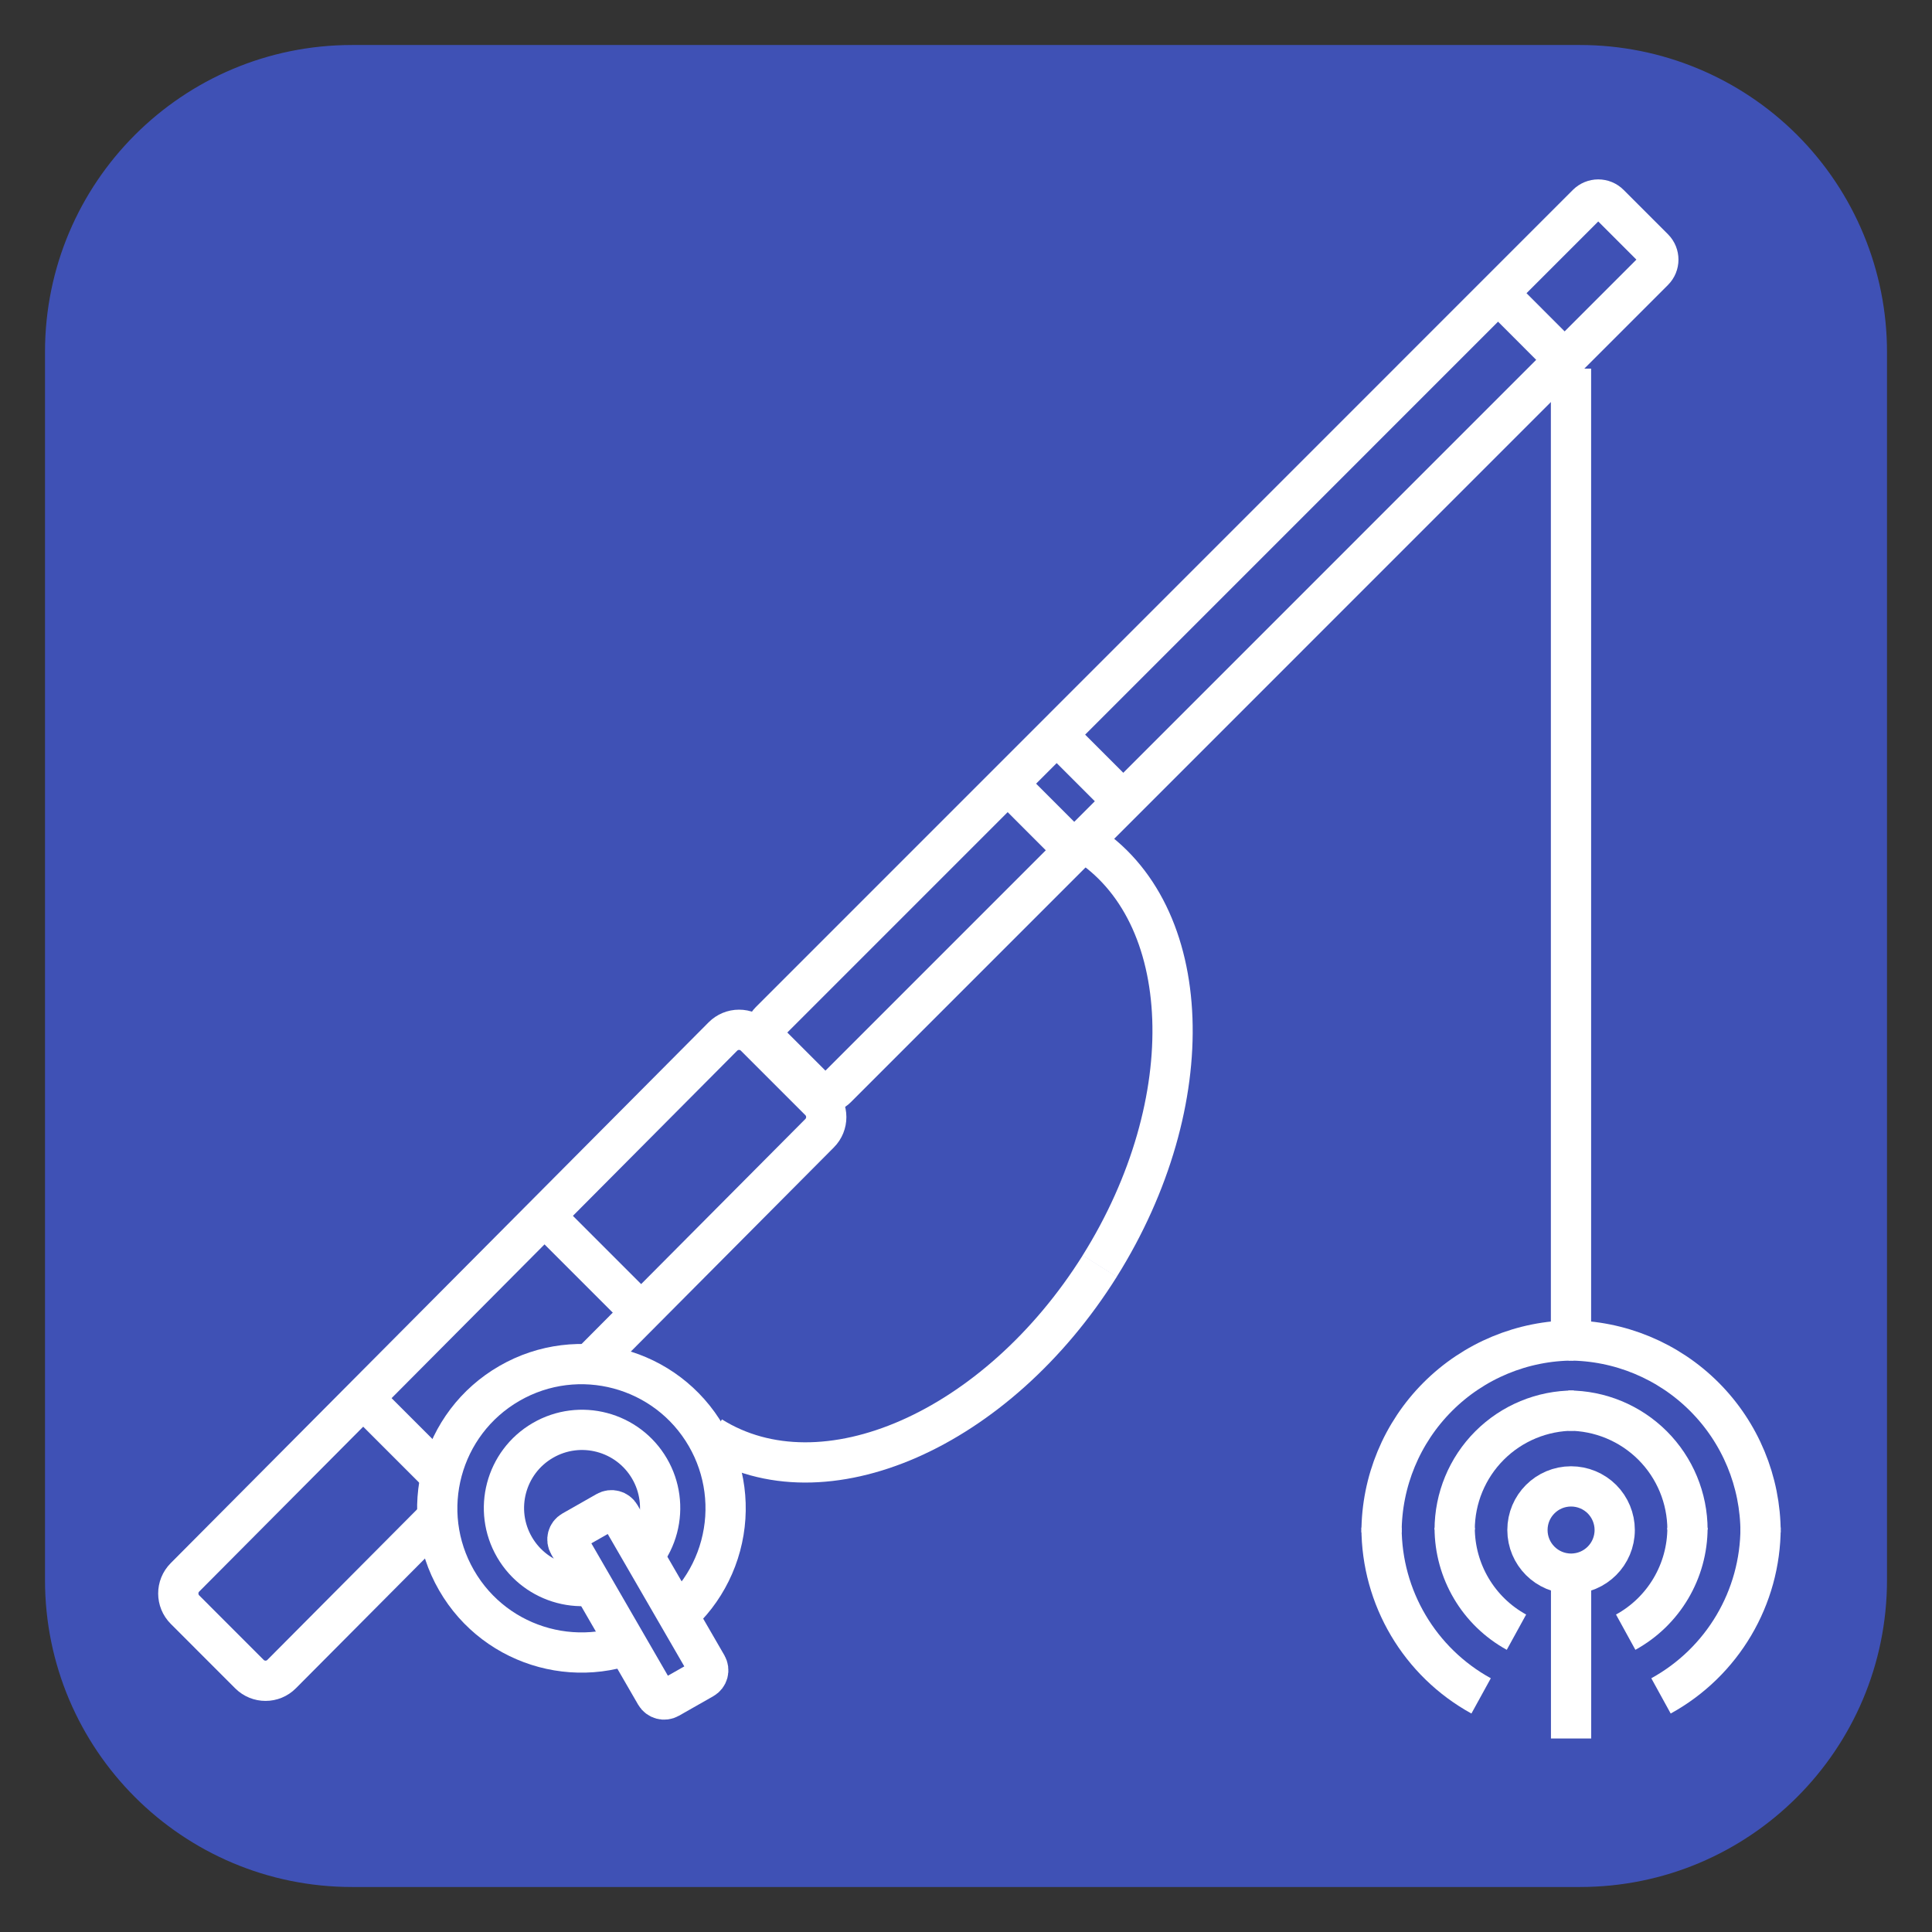 <svg
    xmlns="http://www.w3.org/2000/svg"
    viewBox="0 0 48 48"
    id="vector">
    <rect x="0" y="0" width="48" height="48" fill="#333333" stroke="none"/>
    <defs>
        <clipPath id="clip_path">
            <path d="M 0 0 L 48 0 L 48 48 L 0 48 L 0 0 Z"/>
        </clipPath>
        <clipPath id="clip_path_1">
            <path d="M 0 0 L 48 0 L 48 48 L 0 48 L 0 0 Z"/>
        </clipPath>
        <clipPath id="clip_path_2">
            <path d="M 0 0 L 48 0 L 48 48 L 0 48 L 0 0 Z"/>
        </clipPath>
        <clipPath id="clip_path_3">
            <path d="M 0 0 L 48 0 L 48 48 L 0 48 L 0 0 Z"/>
        </clipPath>
        <clipPath id="clip_path_4">
            <path d="M 0 0 L 48 0 L 48 48 L 0 48 L 0 0 Z"/>
        </clipPath>
        <clipPath id="clip_path_5">
            <path d="M 0 0 L 48 0 L 48 48 L 0 48 L 0 0 Z"/>
        </clipPath>
        <clipPath id="clip_path_6">
            <path d="M 0 0 L 48 0 L 48 48 L 0 48 L 0 0 Z"/>
        </clipPath>
        <clipPath id="clip_path_7">
            <path d="M 0 0 L 48 0 L 48 48 L 0 48 L 0 0 Z"/>
        </clipPath>
        <clipPath id="clip_path_8">
            <path d="M 0 0 L 48 0 L 48 48 L 0 48 L 0 0 Z"/>
        </clipPath>
        <clipPath id="clip_path_9">
            <path d="M 0 0 L 48 0 L 48 48 L 0 48 L 0 0 Z"/>
        </clipPath>
        <clipPath id="clip_path_10">
            <path d="M 0 0 L 48 0 L 48 48 L 0 48 L 0 0 Z"/>
        </clipPath>
        <clipPath id="clip_path_11">
            <path d="M 0 0 L 48 0 L 48 48 L 0 48 L 0 0 Z"/>
        </clipPath>
        <clipPath id="clip_path_12">
            <path d="M 0 0 L 48 0 L 48 48 L 0 48 L 0 0 Z"/>
        </clipPath>
        <clipPath id="clip_path_13">
            <path d="M 0 0 L 48 0 L 48 48 L 0 48 L 0 0 Z"/>
        </clipPath>
        <clipPath id="clip_path_14">
            <path d="M 0 0 L 48 0 L 48 48 L 0 48 L 0 0 Z"/>
        </clipPath>
        <clipPath id="clip_path_15">
            <path d="M 0 0 L 48 0 L 48 48 L 0 48 L 0 0 Z"/>
        </clipPath>
        <clipPath id="clip_path_16">
            <path d="M 0 0 L 48 0 L 48 48 L 0 48 L 0 0 Z"/>
        </clipPath>
        <clipPath id="clip_path_17">
            <path d="M 0 0 L 48 0 L 48 48 L 0 48 L 0 0 Z"/>
        </clipPath>
        <clipPath id="clip_path_18">
            <path d="M 0 0 L 48 0 L 48 48 L 0 48 L 0 0 Z"/>
        </clipPath>
        <clipPath id="clip_path_19">
            <path d="M 0 0 L 48 0 L 48 48 L 0 48 L 0 0 Z"/>
        </clipPath>
        <clipPath id="clip_path_20">
            <path d="M 0 0 L 48 0 L 48 48 L 0 48 L 0 0 Z"/>
        </clipPath>
        <clipPath id="clip_path_21">
            <path d="M 0 0 L 48 0 L 48 48 L 0 48 L 0 0 Z"/>
        </clipPath>
        <clipPath id="clip_path_22">
            <path d="M 0 0 L 48 0 L 48 48 L 0 48 L 0 0 Z"/>
        </clipPath>
        <clipPath id="clip_path_23">
            <path d="M 0 0 L 48 0 L 48 48 L 0 48 L 0 0 Z"/>
        </clipPath>
        <clipPath id="clip_path_24">
            <path d="M 0 0 L 48 0 L 48 48 L 0 48 L 0 0 Z"/>
        </clipPath>
        <clipPath id="clip_path_25">
            <path d="M 0 0 L 48 0 L 48 48 L 0 48 L 0 0 Z"/>
        </clipPath>
    </defs>
    <g id="group">
        <path
            id="path"
            clip-path="url(#clip_path)"
            d="M 1.118 8.746 L 1.118 8.746 C 1.118 4.533 4.533 1.118 8.746 1.118 L 39.254 1.118 L 39.254 1.118 C 41.277 1.118 43.217 1.922 44.648 3.352 C 46.078 4.783 46.882 6.723 46.882 8.746 L 46.882 39.254 C 46.882 43.467 43.467 46.882 39.254 46.882 L 8.746 46.882 C 4.533 46.882 1.118 43.467 1.118 39.254 Z"
            fill="#3f51b5"
            stroke-linecap="square"
            stroke-miterlimit="10"/>
        <path
            id="path_1"
            clip-path="url(#clip_path_1)"
            d="M 19.129 25.928 L 19.129 25.928 C 18.977 25.776 18.977 25.529 19.129 25.377 L 39.432 5.071 C 39.506 4.998 39.605 4.957 39.708 4.957 C 39.812 4.957 39.911 4.998 39.984 5.071 L 41.087 6.174 C 41.239 6.327 41.239 6.574 41.087 6.726 L 20.784 27.031 C 20.632 27.184 20.385 27.184 20.232 27.031 Z"
            fill="none"
            stroke="#ffffff"
            stroke-width="1"
            stroke-linejoin="round"
            stroke-miterlimit="10"/>
        <path
            id="path_2"
            clip-path="url(#clip_path_2)"
            d="M 37.299 7.365 L 38.668 8.735"
            fill="none"
            stroke="#ffffff"
            stroke-width="1"
            stroke-linejoin="round"
            stroke-miterlimit="10"/>
        <path
            id="path_3"
            clip-path="url(#clip_path_3)"
            d="M 4.596 39.991 L 4.596 39.991 C 4.375 39.77 4.374 39.411 4.595 39.189 L 17.961 25.751 C 18.067 25.645 18.21 25.585 18.36 25.585 C 18.51 25.584 18.654 25.644 18.76 25.75 L 20.362 27.352 C 20.583 27.573 20.584 27.932 20.363 28.154 L 6.997 41.592 C 6.777 41.814 6.419 41.814 6.197 41.593 Z"
            fill="none"
            stroke="#ffffff"
            stroke-width="1"
            stroke-linejoin="round"
            stroke-miterlimit="10"/>
        <path
            id="path_4"
            clip-path="url(#clip_path_4)"
            d="M 9.135 34.85 L 11.312 37.027"
            fill="none"
            stroke="#ffffff"
            stroke-width="1"
            stroke-linejoin="round"
            stroke-miterlimit="10"/>
        <path
            id="path_5"
            clip-path="url(#clip_path_5)"
            d="M 13.652 30.333 L 15.829 32.51"
            fill="none"
            stroke="#ffffff"
            stroke-width="1"
            stroke-linejoin="round"
            stroke-miterlimit="10"/>
        <path
            id="path_6"
            clip-path="url(#clip_path_6)"
            d="M 12.657 34.37 L 12.657 34.37 C 14.37 33.382 16.561 33.97 17.549 35.684 L 17.549 35.684 C 18.024 36.507 18.152 37.485 17.905 38.403 C 17.659 39.32 17.058 40.103 16.235 40.577 L 16.235 40.577 C 14.521 41.566 12.331 40.977 11.343 39.263 L 11.343 39.263 C 10.354 37.549 10.943 35.358 12.657 34.37 Z"
            fill="#3f51b5"
            stroke-linecap="square"
            stroke-miterlimit="10"/>
        <path
            id="path_7"
            clip-path="url(#clip_path_7)"
            d="M 12.657 34.37 L 12.657 34.37 C 14.37 33.382 16.561 33.97 17.549 35.684 L 17.549 35.684 C 18.024 36.507 18.152 37.485 17.905 38.403 C 17.659 39.32 17.058 40.103 16.235 40.577 L 16.235 40.577 C 14.521 41.566 12.331 40.977 11.343 39.263 L 11.343 39.263 C 10.354 37.549 10.943 35.358 12.657 34.37 Z"
            fill="none"
            stroke="#ffffff"
            stroke-width="1"
            stroke-linejoin="round"
            stroke-miterlimit="10"/>
        <path
            id="path_8"
            clip-path="url(#clip_path_8)"
            d="M 13.485 35.788 L 13.485 35.788 C 14.411 35.249 15.599 35.563 16.138 36.489 L 16.138 36.489 C 16.397 36.933 16.468 37.463 16.337 37.96 C 16.206 38.458 15.882 38.883 15.437 39.142 L 15.437 39.142 C 14.511 39.681 13.324 39.367 12.784 38.441 L 12.784 38.441 C 12.245 37.515 12.559 36.327 13.485 35.788 Z"
            fill="none"
            stroke="#ffffff"
            stroke-width="1"
            stroke-linejoin="round"
            stroke-miterlimit="10"/>
        <path
            id="path_9"
            clip-path="url(#clip_path_9)"
            d="M 15.071 37.553 L 15.071 37.553 C 15.188 37.487 15.338 37.527 15.406 37.644 L 17.564 41.375 C 17.596 41.432 17.605 41.498 17.588 41.561 C 17.571 41.623 17.53 41.676 17.473 41.708 L 16.622 42.192 C 16.505 42.259 16.355 42.218 16.287 42.101 L 14.13 38.37 C 14.062 38.253 14.102 38.104 14.22 38.037 Z"
            fill="#3f51b5"
            stroke-linecap="square"
            stroke-miterlimit="10"/>
        <path
            id="path_10"
            clip-path="url(#clip_path_10)"
            d="M 15.071 37.553 L 15.071 37.553 C 15.188 37.487 15.338 37.527 15.406 37.644 L 17.564 41.375 C 17.596 41.432 17.605 41.498 17.588 41.561 C 17.571 41.623 17.53 41.676 17.473 41.708 L 16.622 42.192 C 16.505 42.259 16.355 42.218 16.287 42.101 L 14.13 38.37 C 14.062 38.253 14.102 38.104 14.22 38.037 Z"
            fill="none"
            stroke="#ffffff"
            stroke-width="1"
            stroke-linejoin="round"
            stroke-miterlimit="10"/>
        <path
            id="path_11"
            clip-path="url(#clip_path_11)"
            d="M 25.016 19.451 L 26.499 20.935"
            fill="none"
            stroke="#ffffff"
            stroke-width="1"
            stroke-linejoin="round"
            stroke-miterlimit="10"/>
        <path
            id="path_12"
            clip-path="url(#clip_path_12)"
            d="M 26.398 18.397 L 27.71 19.709"
            fill="none"
            stroke="#ffffff"
            stroke-width="1"
            stroke-linejoin="round"
            stroke-miterlimit="10"/>
        <path
            id="path_13"
            clip-path="url(#clip_path_13)"
            d="M 39.031 9.159 L 39.031 33.526"
            fill="none"
            stroke="#ffffff"
            stroke-width="1"
            stroke-linejoin="round"
            stroke-miterlimit="10"/>
        <path
            id="path_14"
            clip-path="url(#clip_path_14)"
            d="M 27.32 31.458 L 27.32 31.458 C 29.88 27.375 29.707 22.655 26.934 20.915"
            fill="none"
            stroke="#ffffff"
            stroke-width="1"
            stroke-linejoin="round"
            stroke-miterlimit="10"/>
        <path
            id="path_15"
            clip-path="url(#clip_path_15)"
            d="M 27.325 31.452 L 27.325 31.452 C 24.768 35.531 20.446 37.428 17.671 35.688"
            fill="none"
            stroke="#ffffff"
            stroke-width="1"
            stroke-linejoin="round"
            stroke-miterlimit="10"/>
        <path
            id="path_16"
            clip-path="url(#clip_path_16)"
            d="M 38.964 35.046 L 38.964 35.046 C 39.749 35.046 40.502 35.358 41.058 35.913 C 41.613 36.468 41.925 37.221 41.925 38.006"
            fill="none"
            stroke="#ffffff"
            stroke-width="1"
            stroke-linejoin="round"
            stroke-miterlimit="10"/>
        <path
            id="path_17"
            clip-path="url(#clip_path_17)"
            d="M 39.102 35.046 L 39.102 35.046 C 38.316 35.046 37.563 35.358 37.008 35.913 C 36.453 36.468 36.141 37.221 36.141 38.006"
            fill="none"
            stroke="#ffffff"
            stroke-width="1"
            stroke-linejoin="round"
            stroke-miterlimit="10"/>
        <path
            id="path_18"
            clip-path="url(#clip_path_18)"
            d="M 37.676 40.551 L 37.676 40.551 C 36.729 40.031 36.141 39.036 36.141 37.956"
            fill="none"
            stroke="#ffffff"
            stroke-width="1"
            stroke-linejoin="round"
            stroke-miterlimit="10"/>
        <path
            id="path_19"
            clip-path="url(#clip_path_19)"
            d="M 40.39 40.551 L 40.39 40.551 C 41.337 40.031 41.925 39.036 41.925 37.956"
            fill="none"
            stroke="#ffffff"
            stroke-width="1"
            stroke-linejoin="round"
            stroke-miterlimit="10"/>
        <path
            id="path_20"
            clip-path="url(#clip_path_20)"
            d="M 37.949 38.013 L 37.949 38.013 C 37.949 37.414 38.434 36.929 39.033 36.929 L 39.033 36.929 C 39.32 36.929 39.596 37.043 39.8 37.246 C 40.003 37.45 40.117 37.726 40.117 38.013 L 40.117 38.013 C 40.117 38.612 39.632 39.097 39.033 39.097 L 39.033 39.097 C 38.434 39.097 37.949 38.612 37.949 38.013 Z"
            fill="none"
            stroke="#ffffff"
            stroke-width="1"
            stroke-linejoin="round"
            stroke-miterlimit="10"/>
        <path
            id="path_21"
            clip-path="url(#clip_path_21)"
            d="M 38.969 33.303 L 38.969 33.303 C 40.234 33.303 41.448 33.806 42.343 34.701 C 43.238 35.596 43.741 36.809 43.741 38.075"
            fill="none"
            stroke="#ffffff"
            stroke-width="1"
            stroke-linejoin="round"
            stroke-miterlimit="10"/>
        <path
            id="path_22"
            clip-path="url(#clip_path_22)"
            d="M 39.096 33.303 L 39.096 33.303 C 37.83 33.303 36.617 33.806 35.722 34.701 C 34.827 35.596 34.324 36.809 34.324 38.075"
            fill="none"
            stroke="#ffffff"
            stroke-width="1"
            stroke-linejoin="round"
            stroke-miterlimit="10"/>
        <path
            id="path_23"
            clip-path="url(#clip_path_23)"
            d="M 36.798 42.134 L 36.798 42.134 C 35.272 41.295 34.324 39.693 34.324 37.952"
            fill="none"
            stroke="#ffffff"
            stroke-width="1"
            stroke-linejoin="round"
            stroke-miterlimit="10"/>
        <path
            id="path_24"
            clip-path="url(#clip_path_24)"
            d="M 41.267 42.134 L 41.267 42.134 C 42.793 41.295 43.741 39.693 43.741 37.952"
            fill="none"
            stroke="#ffffff"
            stroke-width="1"
            stroke-linejoin="round"
            stroke-miterlimit="10"/>
        <path
            id="path_25"
            clip-path="url(#clip_path_25)"
            d="M 39.033 39.097 L 39.033 43.192"
            fill="none"
            stroke="#ffffff"
            stroke-width="1"
            stroke-linejoin="round"
            stroke-miterlimit="10"/>
    </g>
</svg>

